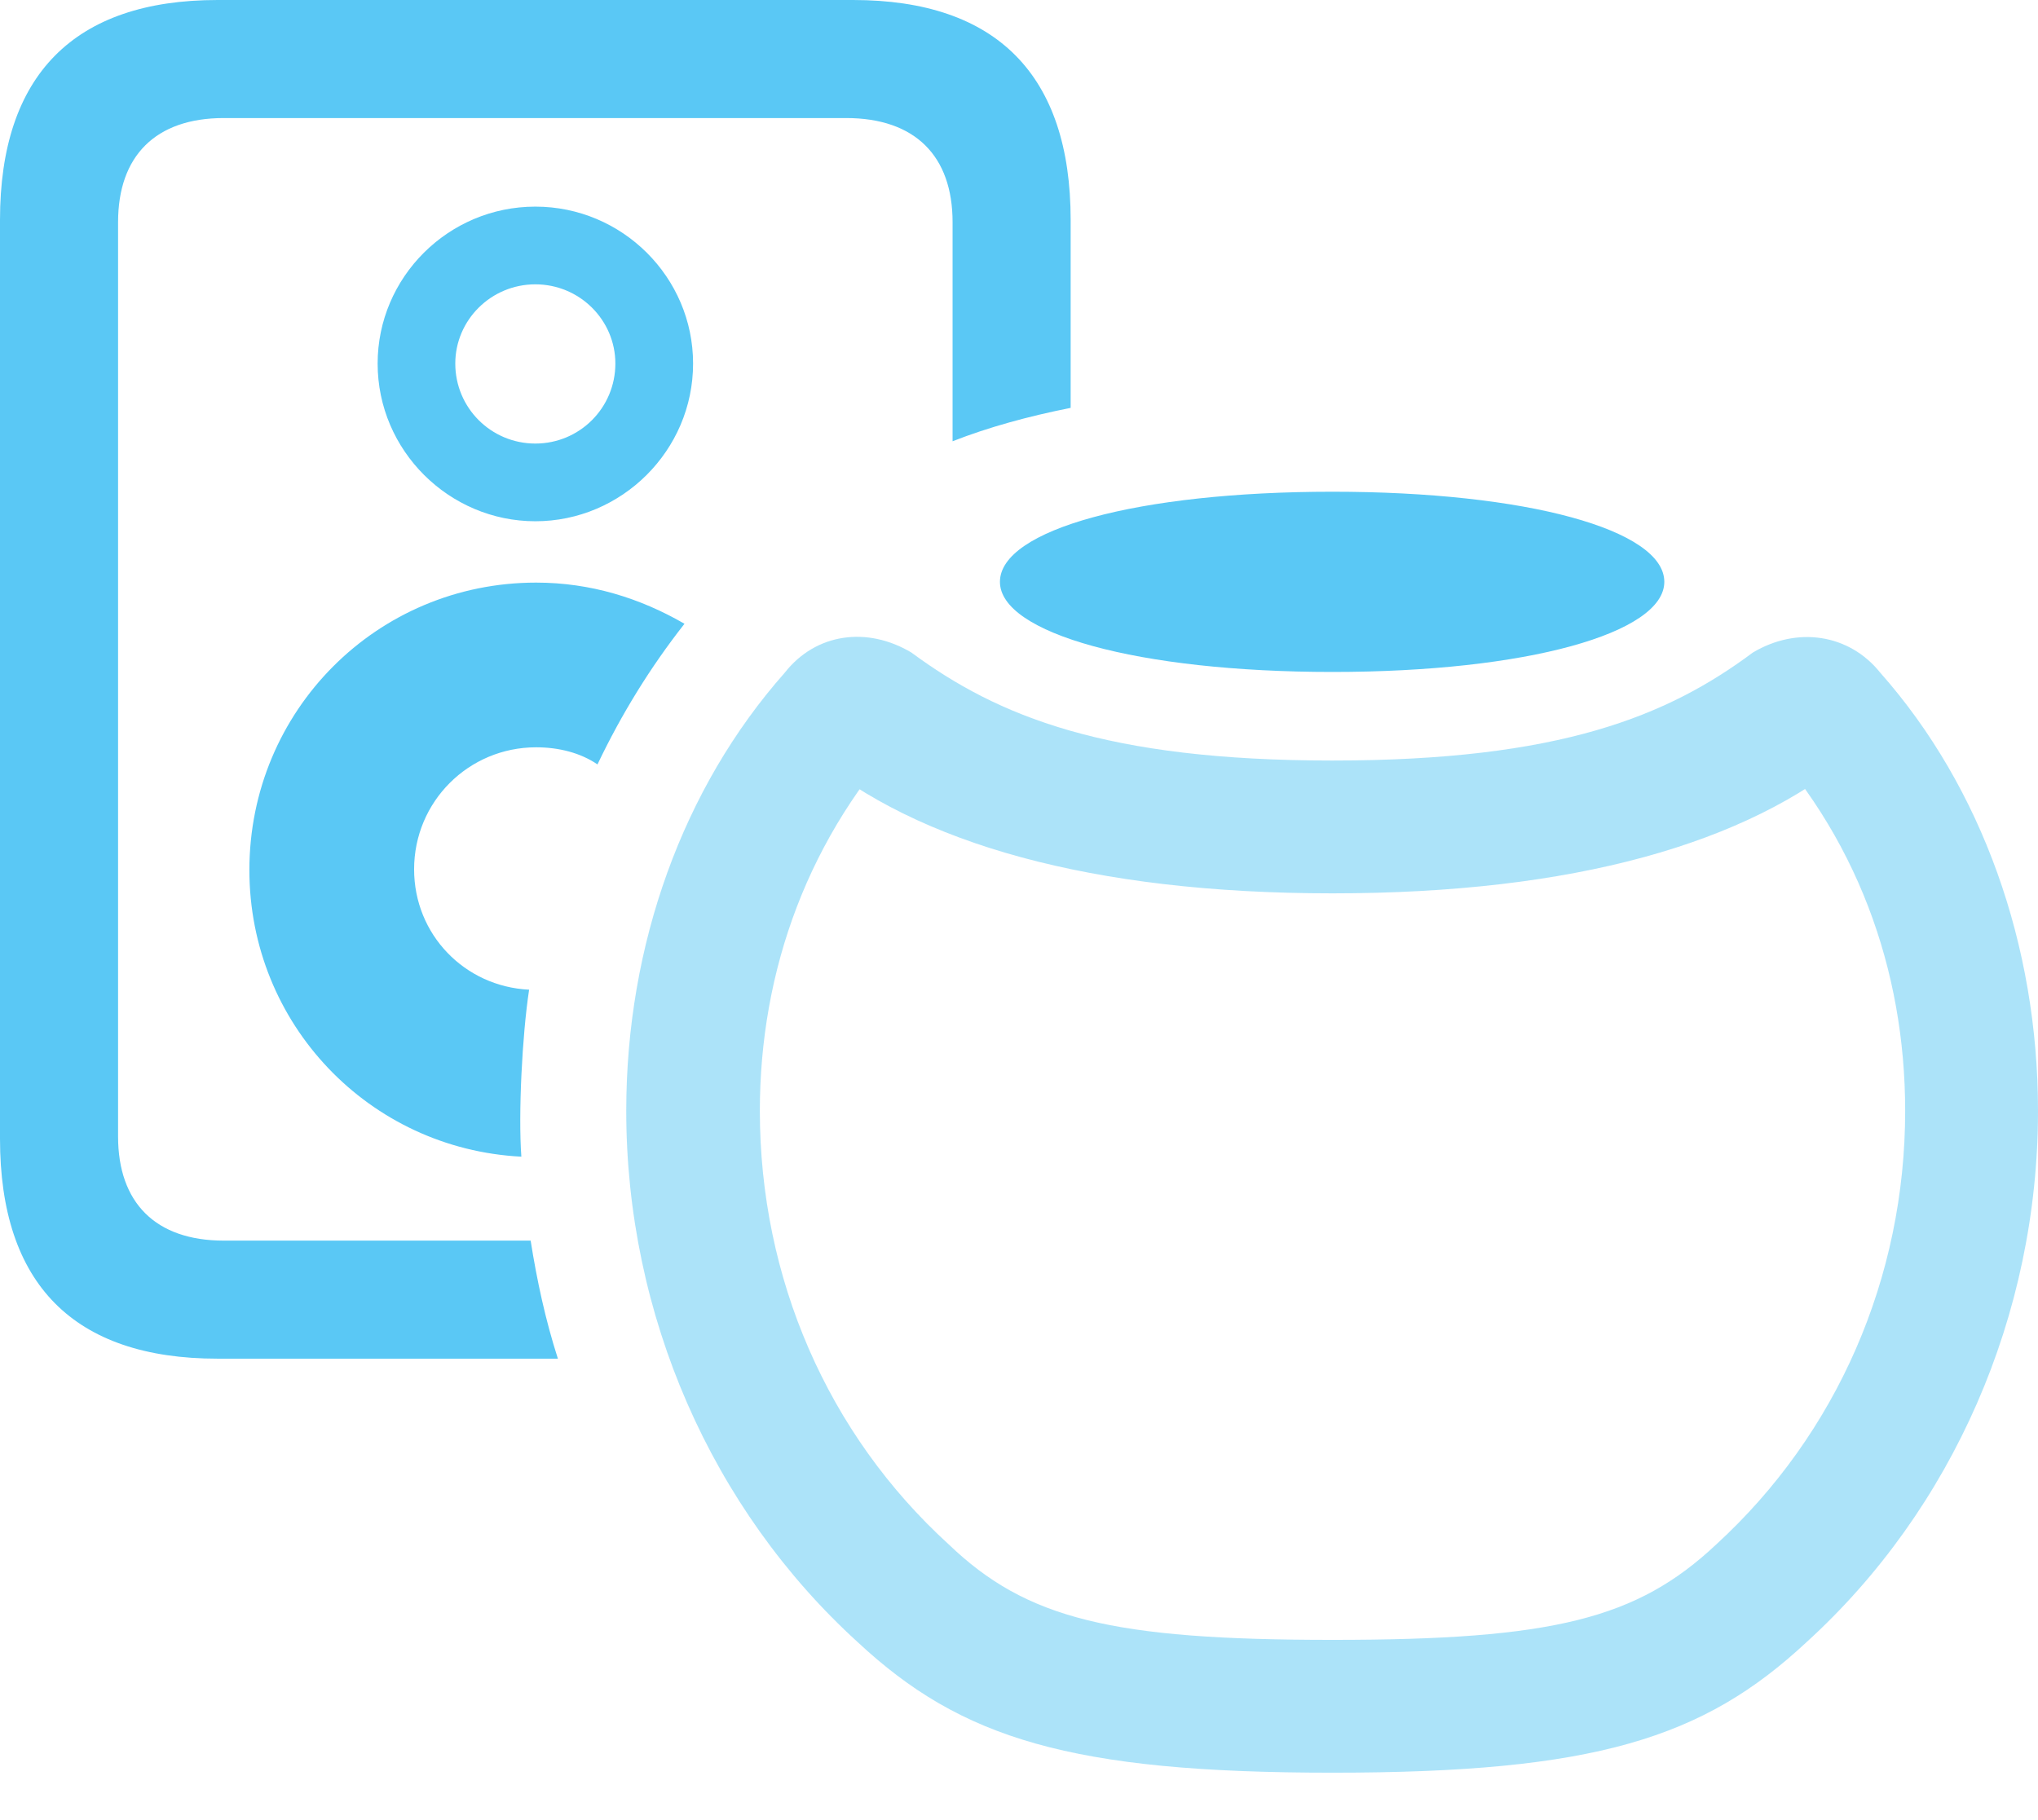 <?xml version="1.0" encoding="UTF-8"?>
<!--Generator: Apple Native CoreSVG 175.5-->
<!DOCTYPE svg
PUBLIC "-//W3C//DTD SVG 1.1//EN"
       "http://www.w3.org/Graphics/SVG/1.1/DTD/svg11.dtd">
<svg version="1.1" xmlns="http://www.w3.org/2000/svg" xmlns:xlink="http://www.w3.org/1999/xlink" width="32.019" height="28.601">
 <g>
  <rect height="28.601" opacity="0" width="32.019" x="0" y="0"/>
  <path d="M20.935 27.856C25.049 27.856 26.758 27.319 28.381 25.806C30.676 23.718 32.019 20.666 32.019 17.456C32.019 14.856 31.14 12.378 29.541 10.571C29.053 9.961 28.235 9.839 27.539 10.254C26.196 11.255 24.5 11.951 20.935 11.951C17.371 11.951 15.674 11.255 14.319 10.254C13.623 9.839 12.817 9.949 12.329 10.571C10.73 12.378 9.839 14.844 9.839 17.456C9.839 20.666 11.182 23.718 13.477 25.806C15.1 27.319 16.821 27.856 20.935 27.856ZM20.935 25.769C17.468 25.769 16.125 25.439 14.905 24.268C13.001 22.534 11.938 20.081 11.938 17.456C11.938 15.259 12.695 13.123 14.307 11.426L12.744 11.853C14.416 13.257 17.151 14.038 20.935 14.038C24.719 14.038 27.454 13.257 29.126 11.841L27.551 11.426C29.175 13.11 29.932 15.247 29.932 17.456C29.932 20.081 28.857 22.534 26.965 24.268C25.72 25.439 24.402 25.769 20.935 25.769Z" fill="#5ac8f5" fill-opacity="0.5"/>
  <path d="M3.418 21.35L8.765 21.35C8.569 20.74 8.435 20.117 8.337 19.495L3.516 19.495C2.441 19.495 1.855 18.896 1.855 17.859L1.855 3.491C1.855 2.454 2.441 1.855 3.516 1.855L13.293 1.855C14.38 1.855 14.966 2.454 14.966 3.491L14.966 6.934C15.527 6.714 16.15 6.543 16.821 6.409L16.821 3.455C16.821 1.184 15.662 0 13.403 0L3.418 0C1.16 0 0 1.184 0 3.455L0 17.895C0 20.178 1.16 21.35 3.418 21.35ZM3.918 13.672C3.918 16.089 5.798 18.054 8.191 18.176C8.142 17.505 8.203 16.272 8.313 15.552C7.3 15.503 6.506 14.685 6.506 13.66C6.506 12.598 7.361 11.743 8.423 11.743C8.777 11.743 9.119 11.829 9.387 12.012C9.766 11.218 10.217 10.486 10.754 9.802C10.059 9.399 9.277 9.155 8.423 9.155C5.92 9.155 3.918 11.169 3.918 13.672ZM8.411 8.191C9.766 8.191 10.889 7.08 10.889 5.713C10.889 4.358 9.778 3.247 8.411 3.247C7.043 3.247 5.933 4.358 5.933 5.713C5.933 7.08 7.056 8.191 8.411 8.191ZM8.411 6.97C7.715 6.97 7.153 6.409 7.153 5.713C7.153 5.029 7.715 4.468 8.411 4.468C9.106 4.468 9.668 5.029 9.668 5.713C9.668 6.409 9.106 6.97 8.411 6.97ZM20.935 10.559C23.987 10.559 26.148 9.949 26.148 9.143C26.148 8.325 23.987 7.727 20.935 7.727C17.871 7.727 15.71 8.325 15.71 9.143C15.71 9.949 17.871 10.559 20.935 10.559Z" fill="#5ac8f5"/>
 </g>
</svg>
